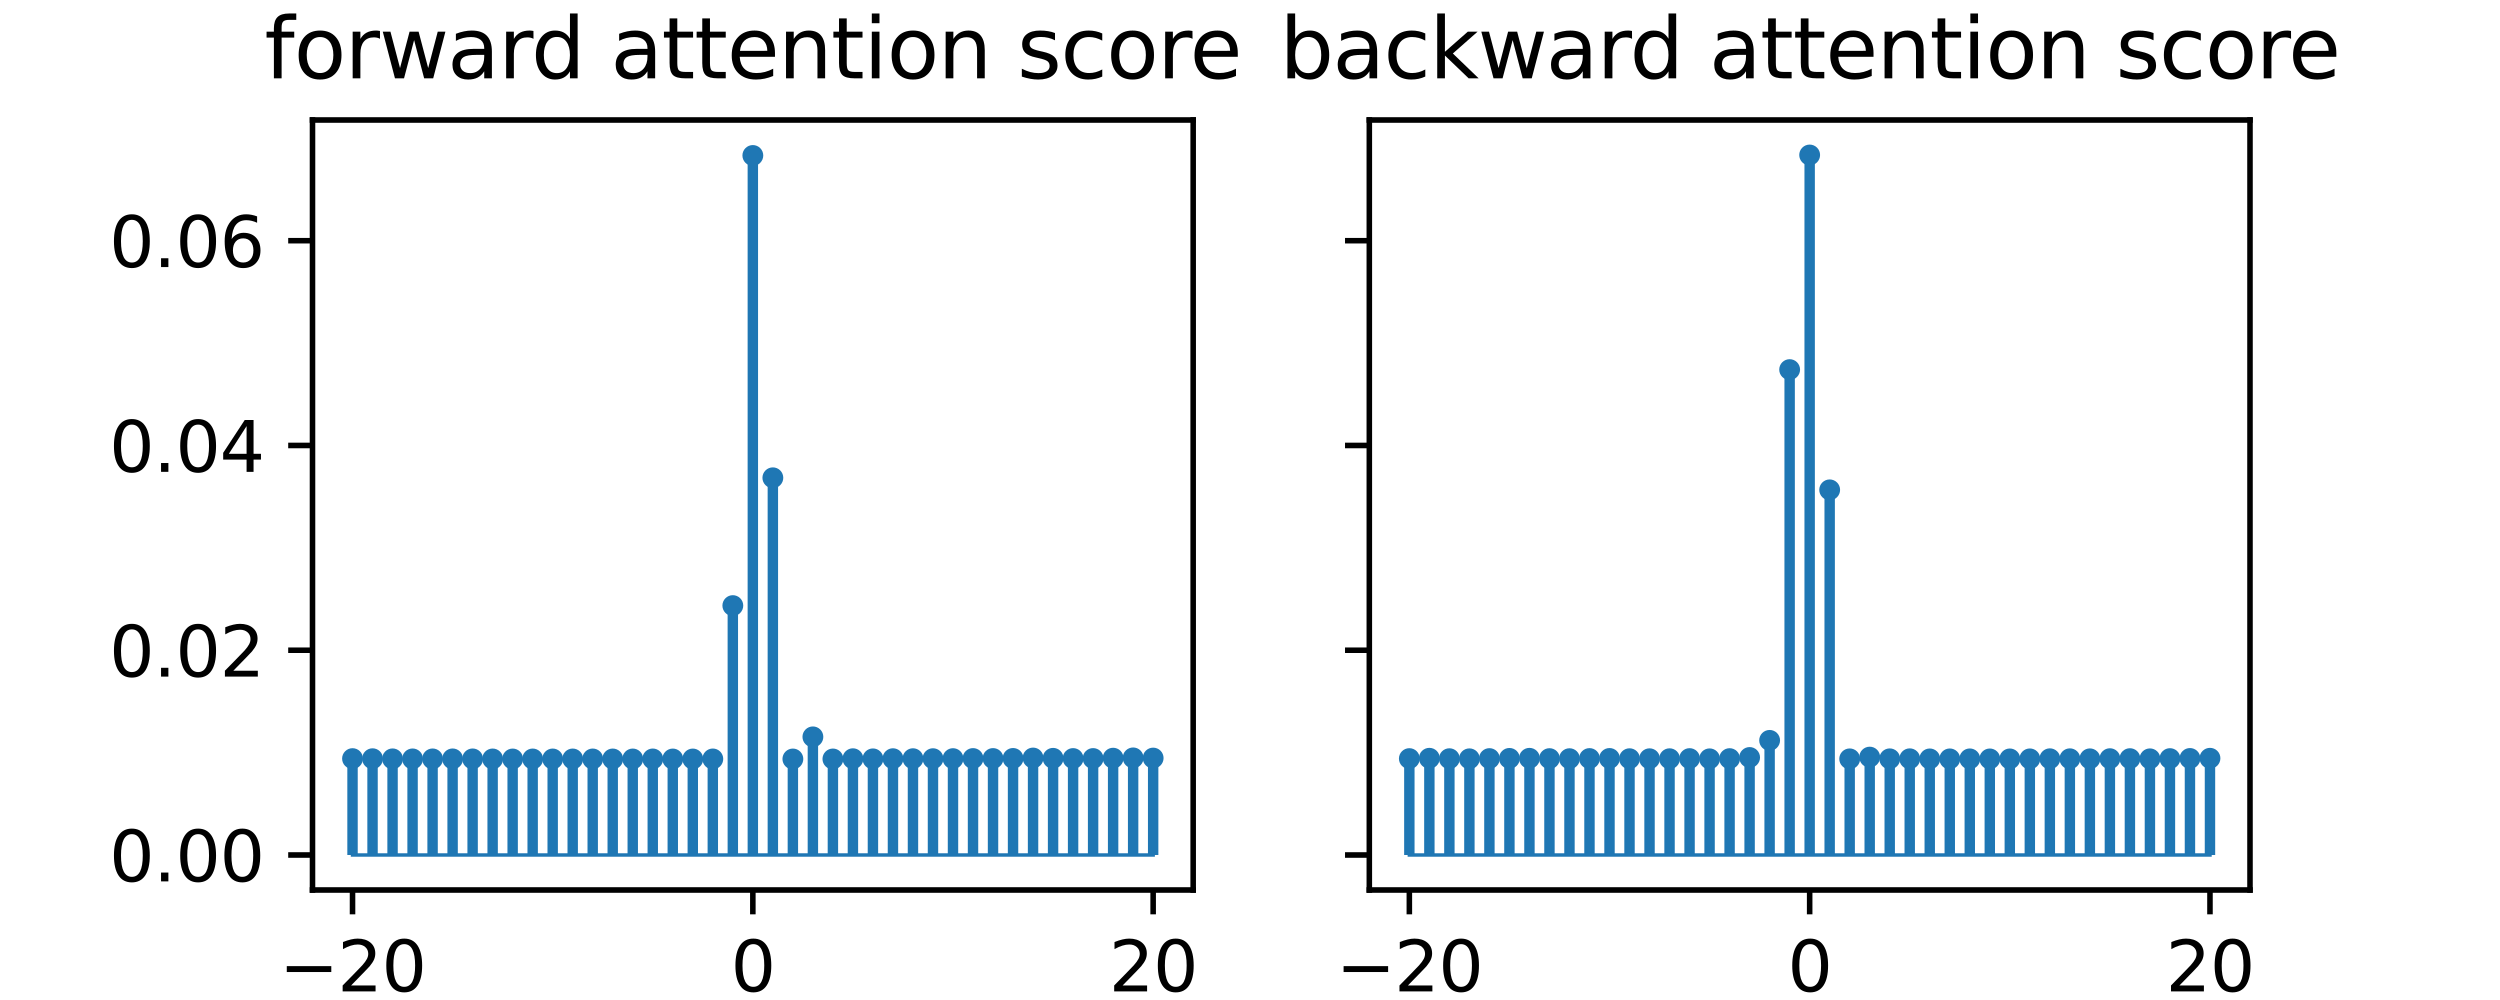 <?xml version="1.0" encoding="utf-8" standalone="no"?>
<!DOCTYPE svg PUBLIC "-//W3C//DTD SVG 1.1//EN"
  "http://www.w3.org/Graphics/SVG/1.1/DTD/svg11.dtd">
<svg xmlns:xlink="http://www.w3.org/1999/xlink" width="360pt" height="144pt" viewBox="0 0 360 144" xmlns="http://www.w3.org/2000/svg" version="1.1">
 <defs>
  <style type="text/css">*{stroke-linejoin: round; stroke-linecap: butt}</style>
 </defs>
 <g id="figure_1">
  <g id="patch_1">
   <path d="M 0 144 
L 360 144 
L 360 0 
L 0 0 
z
" style="fill: #ffffff"/>
  </g>
  <g id="axes_1">
   <g id="patch_2">
    <path d="M 45 128.16 
L 171.818 128.16 
L 171.818 17.28 
L 45 17.28 
z
" style="fill: #ffffff"/>
   </g>
   <g id="matplotlib.axis_1">
    <g id="xtick_1">
     <g id="line2d_1">
      <defs>
       <path id="m0d2bfc0d40" d="M 0 0 
L 0 3.5 
" style="stroke: #000000; stroke-width: 0.8"/>
      </defs>
      <g>
       <use xlink:href="#m0d2bfc0d40" x="50.764" y="128.16" style="stroke: #000000; stroke-width: 0.8"/>
      </g>
     </g>
     <g id="text_1">
      <!-- −20 -->
      <g transform="translate(40.212 142.758)scale(0.1 -0.1)">
       <defs>
        <path id="DejaVuSans-2212" d="M 678 2272 
L 4684 2272 
L 4684 1741 
L 678 1741 
L 678 2272 
z
" transform="scale(0.016)"/>
        <path id="DejaVuSans-32" d="M 1228 531 
L 3431 531 
L 3431 0 
L 469 0 
L 469 531 
Q 828 903 1448 1529 
Q 2069 2156 2228 2338 
Q 2531 2678 2651 2914 
Q 2772 3150 2772 3378 
Q 2772 3750 2511 3984 
Q 2250 4219 1831 4219 
Q 1534 4219 1204 4116 
Q 875 4013 500 3803 
L 500 4441 
Q 881 4594 1212 4672 
Q 1544 4750 1819 4750 
Q 2544 4750 2975 4387 
Q 3406 4025 3406 3419 
Q 3406 3131 3298 2873 
Q 3191 2616 2906 2266 
Q 2828 2175 2409 1742 
Q 1991 1309 1228 531 
z
" transform="scale(0.016)"/>
        <path id="DejaVuSans-30" d="M 2034 4250 
Q 1547 4250 1301 3770 
Q 1056 3291 1056 2328 
Q 1056 1369 1301 889 
Q 1547 409 2034 409 
Q 2525 409 2770 889 
Q 3016 1369 3016 2328 
Q 3016 3291 2770 3770 
Q 2525 4250 2034 4250 
z
M 2034 4750 
Q 2819 4750 3233 4129 
Q 3647 3509 3647 2328 
Q 3647 1150 3233 529 
Q 2819 -91 2034 -91 
Q 1250 -91 836 529 
Q 422 1150 422 2328 
Q 422 3509 836 4129 
Q 1250 4750 2034 4750 
z
" transform="scale(0.016)"/>
       </defs>
       <use xlink:href="#DejaVuSans-2212"/>
       <use xlink:href="#DejaVuSans-32" x="83.789"/>
       <use xlink:href="#DejaVuSans-30" x="147.412"/>
      </g>
     </g>
    </g>
    <g id="xtick_2">
     <g id="line2d_2">
      <g>
       <use xlink:href="#m0d2bfc0d40" x="108.409" y="128.16" style="stroke: #000000; stroke-width: 0.8"/>
      </g>
     </g>
     <g id="text_2">
      <!-- 0 -->
      <g transform="translate(105.228 142.758)scale(0.1 -0.1)">
       <use xlink:href="#DejaVuSans-30"/>
      </g>
     </g>
    </g>
    <g id="xtick_3">
     <g id="line2d_3">
      <g>
       <use xlink:href="#m0d2bfc0d40" x="166.054" y="128.16" style="stroke: #000000; stroke-width: 0.8"/>
      </g>
     </g>
     <g id="text_3">
      <!-- 20 -->
      <g transform="translate(159.691 142.758)scale(0.1 -0.1)">
       <use xlink:href="#DejaVuSans-32"/>
       <use xlink:href="#DejaVuSans-30" x="63.623"/>
      </g>
     </g>
    </g>
   </g>
   <g id="matplotlib.axis_2">
    <g id="ytick_1">
     <g id="line2d_4">
      <defs>
       <path id="m7765fc0a2f" d="M 0 0 
L -3.5 0 
" style="stroke: #000000; stroke-width: 0.8"/>
      </defs>
      <g>
       <use xlink:href="#m7765fc0a2f" x="45" y="123.12" style="stroke: #000000; stroke-width: 0.8"/>
      </g>
     </g>
     <g id="text_4">
      <!-- 0.00 -->
      <g transform="translate(15.734 126.919)scale(0.1 -0.1)">
       <defs>
        <path id="DejaVuSans-2e" d="M 684 794 
L 1344 794 
L 1344 0 
L 684 0 
L 684 794 
z
" transform="scale(0.016)"/>
       </defs>
       <use xlink:href="#DejaVuSans-30"/>
       <use xlink:href="#DejaVuSans-2e" x="63.623"/>
       <use xlink:href="#DejaVuSans-30" x="95.41"/>
       <use xlink:href="#DejaVuSans-30" x="159.033"/>
      </g>
     </g>
    </g>
    <g id="ytick_2">
     <g id="line2d_5">
      <g>
       <use xlink:href="#m7765fc0a2f" x="45" y="93.633" style="stroke: #000000; stroke-width: 0.8"/>
      </g>
     </g>
     <g id="text_5">
      <!-- 0.02 -->
      <g transform="translate(15.734 97.432)scale(0.1 -0.1)">
       <use xlink:href="#DejaVuSans-30"/>
       <use xlink:href="#DejaVuSans-2e" x="63.623"/>
       <use xlink:href="#DejaVuSans-30" x="95.41"/>
       <use xlink:href="#DejaVuSans-32" x="159.033"/>
      </g>
     </g>
    </g>
    <g id="ytick_3">
     <g id="line2d_6">
      <g>
       <use xlink:href="#m7765fc0a2f" x="45" y="64.146" style="stroke: #000000; stroke-width: 0.8"/>
      </g>
     </g>
     <g id="text_6">
      <!-- 0.04 -->
      <g transform="translate(15.734 67.945)scale(0.1 -0.1)">
       <defs>
        <path id="DejaVuSans-34" d="M 2419 4116 
L 825 1625 
L 2419 1625 
L 2419 4116 
z
M 2253 4666 
L 3047 4666 
L 3047 1625 
L 3713 1625 
L 3713 1100 
L 3047 1100 
L 3047 0 
L 2419 0 
L 2419 1100 
L 313 1100 
L 313 1709 
L 2253 4666 
z
" transform="scale(0.016)"/>
       </defs>
       <use xlink:href="#DejaVuSans-30"/>
       <use xlink:href="#DejaVuSans-2e" x="63.623"/>
       <use xlink:href="#DejaVuSans-30" x="95.41"/>
       <use xlink:href="#DejaVuSans-34" x="159.033"/>
      </g>
     </g>
    </g>
    <g id="ytick_4">
     <g id="line2d_7">
      <g>
       <use xlink:href="#m7765fc0a2f" x="45" y="34.659" style="stroke: #000000; stroke-width: 0.8"/>
      </g>
     </g>
     <g id="text_7">
      <!-- 0.06 -->
      <g transform="translate(15.734 38.458)scale(0.1 -0.1)">
       <defs>
        <path id="DejaVuSans-36" d="M 2113 2584 
Q 1688 2584 1439 2293 
Q 1191 2003 1191 1497 
Q 1191 994 1439 701 
Q 1688 409 2113 409 
Q 2538 409 2786 701 
Q 3034 994 3034 1497 
Q 3034 2003 2786 2293 
Q 2538 2584 2113 2584 
z
M 3366 4563 
L 3366 3988 
Q 3128 4100 2886 4159 
Q 2644 4219 2406 4219 
Q 1781 4219 1451 3797 
Q 1122 3375 1075 2522 
Q 1259 2794 1537 2939 
Q 1816 3084 2150 3084 
Q 2853 3084 3261 2657 
Q 3669 2231 3669 1497 
Q 3669 778 3244 343 
Q 2819 -91 2113 -91 
Q 1303 -91 875 529 
Q 447 1150 447 2328 
Q 447 3434 972 4092 
Q 1497 4750 2381 4750 
Q 2619 4750 2861 4703 
Q 3103 4656 3366 4563 
z
" transform="scale(0.016)"/>
       </defs>
       <use xlink:href="#DejaVuSans-30"/>
       <use xlink:href="#DejaVuSans-2e" x="63.623"/>
       <use xlink:href="#DejaVuSans-30" x="95.41"/>
       <use xlink:href="#DejaVuSans-36" x="159.033"/>
      </g>
     </g>
    </g>
   </g>
   <g id="LineCollection_1">
    <path d="M 50.764 123.12 
L 50.764 109.24 
" clip-path="url(#p4dbab30b72)" style="fill: none; stroke: #1f77b4; stroke-width: 1.5"/>
    <path d="M 53.647 123.12 
L 53.647 109.256 
" clip-path="url(#p4dbab30b72)" style="fill: none; stroke: #1f77b4; stroke-width: 1.5"/>
    <path d="M 56.529 123.12 
L 56.529 109.275 
" clip-path="url(#p4dbab30b72)" style="fill: none; stroke: #1f77b4; stroke-width: 1.5"/>
    <path d="M 59.411 123.12 
L 59.411 109.282 
" clip-path="url(#p4dbab30b72)" style="fill: none; stroke: #1f77b4; stroke-width: 1.5"/>
    <path d="M 62.293 123.12 
L 62.293 109.282 
" clip-path="url(#p4dbab30b72)" style="fill: none; stroke: #1f77b4; stroke-width: 1.5"/>
    <path d="M 65.176 123.12 
L 65.176 109.28 
" clip-path="url(#p4dbab30b72)" style="fill: none; stroke: #1f77b4; stroke-width: 1.5"/>
    <path d="M 68.058 123.12 
L 68.058 109.281 
" clip-path="url(#p4dbab30b72)" style="fill: none; stroke: #1f77b4; stroke-width: 1.5"/>
    <path d="M 70.94 123.12 
L 70.94 109.289 
" clip-path="url(#p4dbab30b72)" style="fill: none; stroke: #1f77b4; stroke-width: 1.5"/>
    <path d="M 73.822 123.12 
L 73.822 109.293 
" clip-path="url(#p4dbab30b72)" style="fill: none; stroke: #1f77b4; stroke-width: 1.5"/>
    <path d="M 76.705 123.12 
L 76.705 109.291 
" clip-path="url(#p4dbab30b72)" style="fill: none; stroke: #1f77b4; stroke-width: 1.5"/>
    <path d="M 79.587 123.12 
L 79.587 109.291 
" clip-path="url(#p4dbab30b72)" style="fill: none; stroke: #1f77b4; stroke-width: 1.5"/>
    <path d="M 82.469 123.12 
L 82.469 109.291 
" clip-path="url(#p4dbab30b72)" style="fill: none; stroke: #1f77b4; stroke-width: 1.5"/>
    <path d="M 85.351 123.12 
L 85.351 109.289 
" clip-path="url(#p4dbab30b72)" style="fill: none; stroke: #1f77b4; stroke-width: 1.5"/>
    <path d="M 88.233 123.12 
L 88.233 109.291 
" clip-path="url(#p4dbab30b72)" style="fill: none; stroke: #1f77b4; stroke-width: 1.5"/>
    <path d="M 91.116 123.12 
L 91.116 109.292 
" clip-path="url(#p4dbab30b72)" style="fill: none; stroke: #1f77b4; stroke-width: 1.5"/>
    <path d="M 93.998 123.12 
L 93.998 109.288 
" clip-path="url(#p4dbab30b72)" style="fill: none; stroke: #1f77b4; stroke-width: 1.5"/>
    <path d="M 96.88 123.12 
L 96.88 109.294 
" clip-path="url(#p4dbab30b72)" style="fill: none; stroke: #1f77b4; stroke-width: 1.5"/>
    <path d="M 99.762 123.12 
L 99.762 109.294 
" clip-path="url(#p4dbab30b72)" style="fill: none; stroke: #1f77b4; stroke-width: 1.5"/>
    <path d="M 102.645 123.12 
L 102.645 109.287 
" clip-path="url(#p4dbab30b72)" style="fill: none; stroke: #1f77b4; stroke-width: 1.5"/>
    <path d="M 105.527 123.12 
L 105.527 87.206 
" clip-path="url(#p4dbab30b72)" style="fill: none; stroke: #1f77b4; stroke-width: 1.5"/>
    <path d="M 108.409 123.12 
L 108.409 22.389 
" clip-path="url(#p4dbab30b72)" style="fill: none; stroke: #1f77b4; stroke-width: 1.5"/>
    <path d="M 111.291 123.12 
L 111.291 68.802 
" clip-path="url(#p4dbab30b72)" style="fill: none; stroke: #1f77b4; stroke-width: 1.5"/>
    <path d="M 114.174 123.12 
L 114.174 109.293 
" clip-path="url(#p4dbab30b72)" style="fill: none; stroke: #1f77b4; stroke-width: 1.5"/>
    <path d="M 117.056 123.12 
L 117.056 106.108 
" clip-path="url(#p4dbab30b72)" style="fill: none; stroke: #1f77b4; stroke-width: 1.5"/>
    <path d="M 119.938 123.12 
L 119.938 109.291 
" clip-path="url(#p4dbab30b72)" style="fill: none; stroke: #1f77b4; stroke-width: 1.5"/>
    <path d="M 122.82 123.12 
L 122.82 109.255 
" clip-path="url(#p4dbab30b72)" style="fill: none; stroke: #1f77b4; stroke-width: 1.5"/>
    <path d="M 125.702 123.12 
L 125.702 109.275 
" clip-path="url(#p4dbab30b72)" style="fill: none; stroke: #1f77b4; stroke-width: 1.5"/>
    <path d="M 128.585 123.12 
L 128.585 109.251 
" clip-path="url(#p4dbab30b72)" style="fill: none; stroke: #1f77b4; stroke-width: 1.5"/>
    <path d="M 131.467 123.12 
L 131.467 109.251 
" clip-path="url(#p4dbab30b72)" style="fill: none; stroke: #1f77b4; stroke-width: 1.5"/>
    <path d="M 134.349 123.12 
L 134.349 109.249 
" clip-path="url(#p4dbab30b72)" style="fill: none; stroke: #1f77b4; stroke-width: 1.5"/>
    <path d="M 137.231 123.12 
L 137.231 109.241 
" clip-path="url(#p4dbab30b72)" style="fill: none; stroke: #1f77b4; stroke-width: 1.5"/>
    <path d="M 140.114 123.12 
L 140.114 109.227 
" clip-path="url(#p4dbab30b72)" style="fill: none; stroke: #1f77b4; stroke-width: 1.5"/>
    <path d="M 142.996 123.12 
L 142.996 109.226 
" clip-path="url(#p4dbab30b72)" style="fill: none; stroke: #1f77b4; stroke-width: 1.5"/>
    <path d="M 145.878 123.12 
L 145.878 109.214 
" clip-path="url(#p4dbab30b72)" style="fill: none; stroke: #1f77b4; stroke-width: 1.5"/>
    <path d="M 148.76 123.12 
L 148.76 109.154 
" clip-path="url(#p4dbab30b72)" style="fill: none; stroke: #1f77b4; stroke-width: 1.5"/>
    <path d="M 151.643 123.12 
L 151.643 109.197 
" clip-path="url(#p4dbab30b72)" style="fill: none; stroke: #1f77b4; stroke-width: 1.5"/>
    <path d="M 154.525 123.12 
L 154.525 109.228 
" clip-path="url(#p4dbab30b72)" style="fill: none; stroke: #1f77b4; stroke-width: 1.5"/>
    <path d="M 157.407 123.12 
L 157.407 109.226 
" clip-path="url(#p4dbab30b72)" style="fill: none; stroke: #1f77b4; stroke-width: 1.5"/>
    <path d="M 160.289 123.12 
L 160.289 109.178 
" clip-path="url(#p4dbab30b72)" style="fill: none; stroke: #1f77b4; stroke-width: 1.5"/>
    <path d="M 163.171 123.12 
L 163.171 109.136 
" clip-path="url(#p4dbab30b72)" style="fill: none; stroke: #1f77b4; stroke-width: 1.5"/>
    <path d="M 166.054 123.12 
L 166.054 109.161 
" clip-path="url(#p4dbab30b72)" style="fill: none; stroke: #1f77b4; stroke-width: 1.5"/>
   </g>
   <g id="line2d_8">
    <defs>
     <path id="m1536953a2b" d="M 0 1 
C 0.265 1 0.52 0.895 0.707 0.707 
C 0.895 0.52 1 0.265 1 0 
C 1 -0.265 0.895 -0.52 0.707 -0.707 
C 0.52 -0.895 0.265 -1 0 -1 
C -0.265 -1 -0.52 -0.895 -0.707 -0.707 
C -0.895 -0.52 -1 -0.265 -1 0 
C -1 0.265 -0.895 0.52 -0.707 0.707 
C -0.52 0.895 -0.265 1 0 1 
z
" style="stroke: #1f77b4"/>
    </defs>
    <g clip-path="url(#p4dbab30b72)">
     <use xlink:href="#m1536953a2b" x="50.764" y="109.24" style="fill: #1f77b4; stroke: #1f77b4"/>
     <use xlink:href="#m1536953a2b" x="53.647" y="109.256" style="fill: #1f77b4; stroke: #1f77b4"/>
     <use xlink:href="#m1536953a2b" x="56.529" y="109.275" style="fill: #1f77b4; stroke: #1f77b4"/>
     <use xlink:href="#m1536953a2b" x="59.411" y="109.282" style="fill: #1f77b4; stroke: #1f77b4"/>
     <use xlink:href="#m1536953a2b" x="62.293" y="109.282" style="fill: #1f77b4; stroke: #1f77b4"/>
     <use xlink:href="#m1536953a2b" x="65.176" y="109.28" style="fill: #1f77b4; stroke: #1f77b4"/>
     <use xlink:href="#m1536953a2b" x="68.058" y="109.281" style="fill: #1f77b4; stroke: #1f77b4"/>
     <use xlink:href="#m1536953a2b" x="70.94" y="109.289" style="fill: #1f77b4; stroke: #1f77b4"/>
     <use xlink:href="#m1536953a2b" x="73.822" y="109.293" style="fill: #1f77b4; stroke: #1f77b4"/>
     <use xlink:href="#m1536953a2b" x="76.705" y="109.291" style="fill: #1f77b4; stroke: #1f77b4"/>
     <use xlink:href="#m1536953a2b" x="79.587" y="109.291" style="fill: #1f77b4; stroke: #1f77b4"/>
     <use xlink:href="#m1536953a2b" x="82.469" y="109.291" style="fill: #1f77b4; stroke: #1f77b4"/>
     <use xlink:href="#m1536953a2b" x="85.351" y="109.289" style="fill: #1f77b4; stroke: #1f77b4"/>
     <use xlink:href="#m1536953a2b" x="88.233" y="109.291" style="fill: #1f77b4; stroke: #1f77b4"/>
     <use xlink:href="#m1536953a2b" x="91.116" y="109.292" style="fill: #1f77b4; stroke: #1f77b4"/>
     <use xlink:href="#m1536953a2b" x="93.998" y="109.288" style="fill: #1f77b4; stroke: #1f77b4"/>
     <use xlink:href="#m1536953a2b" x="96.88" y="109.294" style="fill: #1f77b4; stroke: #1f77b4"/>
     <use xlink:href="#m1536953a2b" x="99.762" y="109.294" style="fill: #1f77b4; stroke: #1f77b4"/>
     <use xlink:href="#m1536953a2b" x="102.645" y="109.287" style="fill: #1f77b4; stroke: #1f77b4"/>
     <use xlink:href="#m1536953a2b" x="105.527" y="87.206" style="fill: #1f77b4; stroke: #1f77b4"/>
     <use xlink:href="#m1536953a2b" x="108.409" y="22.389" style="fill: #1f77b4; stroke: #1f77b4"/>
     <use xlink:href="#m1536953a2b" x="111.291" y="68.802" style="fill: #1f77b4; stroke: #1f77b4"/>
     <use xlink:href="#m1536953a2b" x="114.174" y="109.293" style="fill: #1f77b4; stroke: #1f77b4"/>
     <use xlink:href="#m1536953a2b" x="117.056" y="106.108" style="fill: #1f77b4; stroke: #1f77b4"/>
     <use xlink:href="#m1536953a2b" x="119.938" y="109.291" style="fill: #1f77b4; stroke: #1f77b4"/>
     <use xlink:href="#m1536953a2b" x="122.82" y="109.255" style="fill: #1f77b4; stroke: #1f77b4"/>
     <use xlink:href="#m1536953a2b" x="125.702" y="109.275" style="fill: #1f77b4; stroke: #1f77b4"/>
     <use xlink:href="#m1536953a2b" x="128.585" y="109.251" style="fill: #1f77b4; stroke: #1f77b4"/>
     <use xlink:href="#m1536953a2b" x="131.467" y="109.251" style="fill: #1f77b4; stroke: #1f77b4"/>
     <use xlink:href="#m1536953a2b" x="134.349" y="109.249" style="fill: #1f77b4; stroke: #1f77b4"/>
     <use xlink:href="#m1536953a2b" x="137.231" y="109.241" style="fill: #1f77b4; stroke: #1f77b4"/>
     <use xlink:href="#m1536953a2b" x="140.114" y="109.227" style="fill: #1f77b4; stroke: #1f77b4"/>
     <use xlink:href="#m1536953a2b" x="142.996" y="109.226" style="fill: #1f77b4; stroke: #1f77b4"/>
     <use xlink:href="#m1536953a2b" x="145.878" y="109.214" style="fill: #1f77b4; stroke: #1f77b4"/>
     <use xlink:href="#m1536953a2b" x="148.76" y="109.154" style="fill: #1f77b4; stroke: #1f77b4"/>
     <use xlink:href="#m1536953a2b" x="151.643" y="109.197" style="fill: #1f77b4; stroke: #1f77b4"/>
     <use xlink:href="#m1536953a2b" x="154.525" y="109.228" style="fill: #1f77b4; stroke: #1f77b4"/>
     <use xlink:href="#m1536953a2b" x="157.407" y="109.226" style="fill: #1f77b4; stroke: #1f77b4"/>
     <use xlink:href="#m1536953a2b" x="160.289" y="109.178" style="fill: #1f77b4; stroke: #1f77b4"/>
     <use xlink:href="#m1536953a2b" x="163.171" y="109.136" style="fill: #1f77b4; stroke: #1f77b4"/>
     <use xlink:href="#m1536953a2b" x="166.054" y="109.161" style="fill: #1f77b4; stroke: #1f77b4"/>
    </g>
   </g>
   <g id="line2d_9">
    <path d="M 50.764 123.12 
L 166.054 123.12 
" clip-path="url(#p4dbab30b72)" style="fill: none; stroke: #1f77b4; stroke-width: 0.5; stroke-linecap: square"/>
   </g>
   <g id="patch_3">
    <path d="M 45 128.16 
L 45 17.28 
" style="fill: none; stroke: #000000; stroke-width: 0.8; stroke-linejoin: miter; stroke-linecap: square"/>
   </g>
   <g id="patch_4">
    <path d="M 171.818 128.16 
L 171.818 17.28 
" style="fill: none; stroke: #000000; stroke-width: 0.8; stroke-linejoin: miter; stroke-linecap: square"/>
   </g>
   <g id="patch_5">
    <path d="M 45 128.16 
L 171.818 128.16 
" style="fill: none; stroke: #000000; stroke-width: 0.8; stroke-linejoin: miter; stroke-linecap: square"/>
   </g>
   <g id="patch_6">
    <path d="M 45 17.28 
L 171.818 17.28 
" style="fill: none; stroke: #000000; stroke-width: 0.8; stroke-linejoin: miter; stroke-linecap: square"/>
   </g>
   <g id="text_8">
    <!-- forward attention score -->
    <g transform="translate(38.103 11.28)scale(0.12 -0.12)">
     <defs>
      <path id="DejaVuSans-66" d="M 2375 4863 
L 2375 4384 
L 1825 4384 
Q 1516 4384 1395 4259 
Q 1275 4134 1275 3809 
L 1275 3500 
L 2222 3500 
L 2222 3053 
L 1275 3053 
L 1275 0 
L 697 0 
L 697 3053 
L 147 3053 
L 147 3500 
L 697 3500 
L 697 3744 
Q 697 4328 969 4595 
Q 1241 4863 1831 4863 
L 2375 4863 
z
" transform="scale(0.016)"/>
      <path id="DejaVuSans-6f" d="M 1959 3097 
Q 1497 3097 1228 2736 
Q 959 2375 959 1747 
Q 959 1119 1226 758 
Q 1494 397 1959 397 
Q 2419 397 2687 759 
Q 2956 1122 2956 1747 
Q 2956 2369 2687 2733 
Q 2419 3097 1959 3097 
z
M 1959 3584 
Q 2709 3584 3137 3096 
Q 3566 2609 3566 1747 
Q 3566 888 3137 398 
Q 2709 -91 1959 -91 
Q 1206 -91 779 398 
Q 353 888 353 1747 
Q 353 2609 779 3096 
Q 1206 3584 1959 3584 
z
" transform="scale(0.016)"/>
      <path id="DejaVuSans-72" d="M 2631 2963 
Q 2534 3019 2420 3045 
Q 2306 3072 2169 3072 
Q 1681 3072 1420 2755 
Q 1159 2438 1159 1844 
L 1159 0 
L 581 0 
L 581 3500 
L 1159 3500 
L 1159 2956 
Q 1341 3275 1631 3429 
Q 1922 3584 2338 3584 
Q 2397 3584 2469 3576 
Q 2541 3569 2628 3553 
L 2631 2963 
z
" transform="scale(0.016)"/>
      <path id="DejaVuSans-77" d="M 269 3500 
L 844 3500 
L 1563 769 
L 2278 3500 
L 2956 3500 
L 3675 769 
L 4391 3500 
L 4966 3500 
L 4050 0 
L 3372 0 
L 2619 2869 
L 1863 0 
L 1184 0 
L 269 3500 
z
" transform="scale(0.016)"/>
      <path id="DejaVuSans-61" d="M 2194 1759 
Q 1497 1759 1228 1600 
Q 959 1441 959 1056 
Q 959 750 1161 570 
Q 1363 391 1709 391 
Q 2188 391 2477 730 
Q 2766 1069 2766 1631 
L 2766 1759 
L 2194 1759 
z
M 3341 1997 
L 3341 0 
L 2766 0 
L 2766 531 
Q 2569 213 2275 61 
Q 1981 -91 1556 -91 
Q 1019 -91 701 211 
Q 384 513 384 1019 
Q 384 1609 779 1909 
Q 1175 2209 1959 2209 
L 2766 2209 
L 2766 2266 
Q 2766 2663 2505 2880 
Q 2244 3097 1772 3097 
Q 1472 3097 1187 3025 
Q 903 2953 641 2809 
L 641 3341 
Q 956 3463 1253 3523 
Q 1550 3584 1831 3584 
Q 2591 3584 2966 3190 
Q 3341 2797 3341 1997 
z
" transform="scale(0.016)"/>
      <path id="DejaVuSans-64" d="M 2906 2969 
L 2906 4863 
L 3481 4863 
L 3481 0 
L 2906 0 
L 2906 525 
Q 2725 213 2448 61 
Q 2172 -91 1784 -91 
Q 1150 -91 751 415 
Q 353 922 353 1747 
Q 353 2572 751 3078 
Q 1150 3584 1784 3584 
Q 2172 3584 2448 3432 
Q 2725 3281 2906 2969 
z
M 947 1747 
Q 947 1113 1208 752 
Q 1469 391 1925 391 
Q 2381 391 2643 752 
Q 2906 1113 2906 1747 
Q 2906 2381 2643 2742 
Q 2381 3103 1925 3103 
Q 1469 3103 1208 2742 
Q 947 2381 947 1747 
z
" transform="scale(0.016)"/>
      <path id="DejaVuSans-20" transform="scale(0.016)"/>
      <path id="DejaVuSans-74" d="M 1172 4494 
L 1172 3500 
L 2356 3500 
L 2356 3053 
L 1172 3053 
L 1172 1153 
Q 1172 725 1289 603 
Q 1406 481 1766 481 
L 2356 481 
L 2356 0 
L 1766 0 
Q 1100 0 847 248 
Q 594 497 594 1153 
L 594 3053 
L 172 3053 
L 172 3500 
L 594 3500 
L 594 4494 
L 1172 4494 
z
" transform="scale(0.016)"/>
      <path id="DejaVuSans-65" d="M 3597 1894 
L 3597 1613 
L 953 1613 
Q 991 1019 1311 708 
Q 1631 397 2203 397 
Q 2534 397 2845 478 
Q 3156 559 3463 722 
L 3463 178 
Q 3153 47 2828 -22 
Q 2503 -91 2169 -91 
Q 1331 -91 842 396 
Q 353 884 353 1716 
Q 353 2575 817 3079 
Q 1281 3584 2069 3584 
Q 2775 3584 3186 3129 
Q 3597 2675 3597 1894 
z
M 3022 2063 
Q 3016 2534 2758 2815 
Q 2500 3097 2075 3097 
Q 1594 3097 1305 2825 
Q 1016 2553 972 2059 
L 3022 2063 
z
" transform="scale(0.016)"/>
      <path id="DejaVuSans-6e" d="M 3513 2113 
L 3513 0 
L 2938 0 
L 2938 2094 
Q 2938 2591 2744 2837 
Q 2550 3084 2163 3084 
Q 1697 3084 1428 2787 
Q 1159 2491 1159 1978 
L 1159 0 
L 581 0 
L 581 3500 
L 1159 3500 
L 1159 2956 
Q 1366 3272 1645 3428 
Q 1925 3584 2291 3584 
Q 2894 3584 3203 3211 
Q 3513 2838 3513 2113 
z
" transform="scale(0.016)"/>
      <path id="DejaVuSans-69" d="M 603 3500 
L 1178 3500 
L 1178 0 
L 603 0 
L 603 3500 
z
M 603 4863 
L 1178 4863 
L 1178 4134 
L 603 4134 
L 603 4863 
z
" transform="scale(0.016)"/>
      <path id="DejaVuSans-73" d="M 2834 3397 
L 2834 2853 
Q 2591 2978 2328 3040 
Q 2066 3103 1784 3103 
Q 1356 3103 1142 2972 
Q 928 2841 928 2578 
Q 928 2378 1081 2264 
Q 1234 2150 1697 2047 
L 1894 2003 
Q 2506 1872 2764 1633 
Q 3022 1394 3022 966 
Q 3022 478 2636 193 
Q 2250 -91 1575 -91 
Q 1294 -91 989 -36 
Q 684 19 347 128 
L 347 722 
Q 666 556 975 473 
Q 1284 391 1588 391 
Q 1994 391 2212 530 
Q 2431 669 2431 922 
Q 2431 1156 2273 1281 
Q 2116 1406 1581 1522 
L 1381 1569 
Q 847 1681 609 1914 
Q 372 2147 372 2553 
Q 372 3047 722 3315 
Q 1072 3584 1716 3584 
Q 2034 3584 2315 3537 
Q 2597 3491 2834 3397 
z
" transform="scale(0.016)"/>
      <path id="DejaVuSans-63" d="M 3122 3366 
L 3122 2828 
Q 2878 2963 2633 3030 
Q 2388 3097 2138 3097 
Q 1578 3097 1268 2742 
Q 959 2388 959 1747 
Q 959 1106 1268 751 
Q 1578 397 2138 397 
Q 2388 397 2633 464 
Q 2878 531 3122 666 
L 3122 134 
Q 2881 22 2623 -34 
Q 2366 -91 2075 -91 
Q 1284 -91 818 406 
Q 353 903 353 1747 
Q 353 2603 823 3093 
Q 1294 3584 2113 3584 
Q 2378 3584 2631 3529 
Q 2884 3475 3122 3366 
z
" transform="scale(0.016)"/>
     </defs>
     <use xlink:href="#DejaVuSans-66"/>
     <use xlink:href="#DejaVuSans-6f" x="35.205"/>
     <use xlink:href="#DejaVuSans-72" x="96.387"/>
     <use xlink:href="#DejaVuSans-77" x="137.5"/>
     <use xlink:href="#DejaVuSans-61" x="219.287"/>
     <use xlink:href="#DejaVuSans-72" x="280.566"/>
     <use xlink:href="#DejaVuSans-64" x="319.93"/>
     <use xlink:href="#DejaVuSans-20" x="383.406"/>
     <use xlink:href="#DejaVuSans-61" x="415.193"/>
     <use xlink:href="#DejaVuSans-74" x="476.473"/>
     <use xlink:href="#DejaVuSans-74" x="515.682"/>
     <use xlink:href="#DejaVuSans-65" x="554.891"/>
     <use xlink:href="#DejaVuSans-6e" x="616.414"/>
     <use xlink:href="#DejaVuSans-74" x="679.793"/>
     <use xlink:href="#DejaVuSans-69" x="719.002"/>
     <use xlink:href="#DejaVuSans-6f" x="746.785"/>
     <use xlink:href="#DejaVuSans-6e" x="807.967"/>
     <use xlink:href="#DejaVuSans-20" x="871.346"/>
     <use xlink:href="#DejaVuSans-73" x="903.133"/>
     <use xlink:href="#DejaVuSans-63" x="955.232"/>
     <use xlink:href="#DejaVuSans-6f" x="1010.213"/>
     <use xlink:href="#DejaVuSans-72" x="1071.395"/>
     <use xlink:href="#DejaVuSans-65" x="1110.258"/>
    </g>
   </g>
  </g>
  <g id="axes_2">
   <g id="patch_7">
    <path d="M 197.182 128.16 
L 324 128.16 
L 324 17.28 
L 197.182 17.28 
z
" style="fill: #ffffff"/>
   </g>
   <g id="matplotlib.axis_3">
    <g id="xtick_4">
     <g id="line2d_10">
      <g>
       <use xlink:href="#m0d2bfc0d40" x="202.946" y="128.16" style="stroke: #000000; stroke-width: 0.8"/>
      </g>
     </g>
     <g id="text_9">
      <!-- −20 -->
      <g transform="translate(192.394 142.758)scale(0.1 -0.1)">
       <use xlink:href="#DejaVuSans-2212"/>
       <use xlink:href="#DejaVuSans-32" x="83.789"/>
       <use xlink:href="#DejaVuSans-30" x="147.412"/>
      </g>
     </g>
    </g>
    <g id="xtick_5">
     <g id="line2d_11">
      <g>
       <use xlink:href="#m0d2bfc0d40" x="260.591" y="128.16" style="stroke: #000000; stroke-width: 0.8"/>
      </g>
     </g>
     <g id="text_10">
      <!-- 0 -->
      <g transform="translate(257.41 142.758)scale(0.1 -0.1)">
       <use xlink:href="#DejaVuSans-30"/>
      </g>
     </g>
    </g>
    <g id="xtick_6">
     <g id="line2d_12">
      <g>
       <use xlink:href="#m0d2bfc0d40" x="318.236" y="128.16" style="stroke: #000000; stroke-width: 0.8"/>
      </g>
     </g>
     <g id="text_11">
      <!-- 20 -->
      <g transform="translate(311.873 142.758)scale(0.1 -0.1)">
       <use xlink:href="#DejaVuSans-32"/>
       <use xlink:href="#DejaVuSans-30" x="63.623"/>
      </g>
     </g>
    </g>
   </g>
   <g id="matplotlib.axis_4">
    <g id="ytick_5">
     <g id="line2d_13">
      <g>
       <use xlink:href="#m7765fc0a2f" x="197.182" y="123.12" style="stroke: #000000; stroke-width: 0.8"/>
      </g>
     </g>
    </g>
    <g id="ytick_6">
     <g id="line2d_14">
      <g>
       <use xlink:href="#m7765fc0a2f" x="197.182" y="93.633" style="stroke: #000000; stroke-width: 0.8"/>
      </g>
     </g>
    </g>
    <g id="ytick_7">
     <g id="line2d_15">
      <g>
       <use xlink:href="#m7765fc0a2f" x="197.182" y="64.146" style="stroke: #000000; stroke-width: 0.8"/>
      </g>
     </g>
    </g>
    <g id="ytick_8">
     <g id="line2d_16">
      <g>
       <use xlink:href="#m7765fc0a2f" x="197.182" y="34.659" style="stroke: #000000; stroke-width: 0.8"/>
      </g>
     </g>
    </g>
   </g>
   <g id="LineCollection_2">
    <path d="M 202.946 123.12 
L 202.946 109.238 
" clip-path="url(#p574135d9ac)" style="fill: none; stroke: #1f77b4; stroke-width: 1.5"/>
    <path d="M 205.829 123.12 
L 205.829 109.19 
" clip-path="url(#p574135d9ac)" style="fill: none; stroke: #1f77b4; stroke-width: 1.5"/>
    <path d="M 208.711 123.12 
L 208.711 109.252 
" clip-path="url(#p574135d9ac)" style="fill: none; stroke: #1f77b4; stroke-width: 1.5"/>
    <path d="M 211.593 123.12 
L 211.593 109.268 
" clip-path="url(#p574135d9ac)" style="fill: none; stroke: #1f77b4; stroke-width: 1.5"/>
    <path d="M 214.475 123.12 
L 214.475 109.235 
" clip-path="url(#p574135d9ac)" style="fill: none; stroke: #1f77b4; stroke-width: 1.5"/>
    <path d="M 217.357 123.12 
L 217.357 109.208 
" clip-path="url(#p574135d9ac)" style="fill: none; stroke: #1f77b4; stroke-width: 1.5"/>
    <path d="M 220.24 123.12 
L 220.24 109.194 
" clip-path="url(#p574135d9ac)" style="fill: none; stroke: #1f77b4; stroke-width: 1.5"/>
    <path d="M 223.122 123.12 
L 223.122 109.24 
" clip-path="url(#p574135d9ac)" style="fill: none; stroke: #1f77b4; stroke-width: 1.5"/>
    <path d="M 226.004 123.12 
L 226.004 109.249 
" clip-path="url(#p574135d9ac)" style="fill: none; stroke: #1f77b4; stroke-width: 1.5"/>
    <path d="M 228.886 123.12 
L 228.886 109.229 
" clip-path="url(#p574135d9ac)" style="fill: none; stroke: #1f77b4; stroke-width: 1.5"/>
    <path d="M 231.769 123.12 
L 231.769 109.218 
" clip-path="url(#p574135d9ac)" style="fill: none; stroke: #1f77b4; stroke-width: 1.5"/>
    <path d="M 234.651 123.12 
L 234.651 109.254 
" clip-path="url(#p574135d9ac)" style="fill: none; stroke: #1f77b4; stroke-width: 1.5"/>
    <path d="M 237.533 123.12 
L 237.533 109.26 
" clip-path="url(#p574135d9ac)" style="fill: none; stroke: #1f77b4; stroke-width: 1.5"/>
    <path d="M 240.415 123.12 
L 240.415 109.257 
" clip-path="url(#p574135d9ac)" style="fill: none; stroke: #1f77b4; stroke-width: 1.5"/>
    <path d="M 243.298 123.12 
L 243.298 109.237 
" clip-path="url(#p574135d9ac)" style="fill: none; stroke: #1f77b4; stroke-width: 1.5"/>
    <path d="M 246.18 123.12 
L 246.18 109.271 
" clip-path="url(#p574135d9ac)" style="fill: none; stroke: #1f77b4; stroke-width: 1.5"/>
    <path d="M 249.062 123.12 
L 249.062 109.241 
" clip-path="url(#p574135d9ac)" style="fill: none; stroke: #1f77b4; stroke-width: 1.5"/>
    <path d="M 251.944 123.12 
L 251.944 109.078 
" clip-path="url(#p574135d9ac)" style="fill: none; stroke: #1f77b4; stroke-width: 1.5"/>
    <path d="M 254.826 123.12 
L 254.826 106.614 
" clip-path="url(#p574135d9ac)" style="fill: none; stroke: #1f77b4; stroke-width: 1.5"/>
    <path d="M 257.709 123.12 
L 257.709 53.223 
" clip-path="url(#p574135d9ac)" style="fill: none; stroke: #1f77b4; stroke-width: 1.5"/>
    <path d="M 260.591 123.12 
L 260.591 22.32 
" clip-path="url(#p574135d9ac)" style="fill: none; stroke: #1f77b4; stroke-width: 1.5"/>
    <path d="M 263.473 123.12 
L 263.473 70.539 
" clip-path="url(#p574135d9ac)" style="fill: none; stroke: #1f77b4; stroke-width: 1.5"/>
    <path d="M 266.355 123.12 
L 266.355 109.276 
" clip-path="url(#p574135d9ac)" style="fill: none; stroke: #1f77b4; stroke-width: 1.5"/>
    <path d="M 269.238 123.12 
L 269.238 109.023 
" clip-path="url(#p574135d9ac)" style="fill: none; stroke: #1f77b4; stroke-width: 1.5"/>
    <path d="M 272.12 123.12 
L 272.12 109.271 
" clip-path="url(#p574135d9ac)" style="fill: none; stroke: #1f77b4; stroke-width: 1.5"/>
    <path d="M 275.002 123.12 
L 275.002 109.265 
" clip-path="url(#p574135d9ac)" style="fill: none; stroke: #1f77b4; stroke-width: 1.5"/>
    <path d="M 277.884 123.12 
L 277.884 109.283 
" clip-path="url(#p574135d9ac)" style="fill: none; stroke: #1f77b4; stroke-width: 1.5"/>
    <path d="M 280.767 123.12 
L 280.767 109.28 
" clip-path="url(#p574135d9ac)" style="fill: none; stroke: #1f77b4; stroke-width: 1.5"/>
    <path d="M 283.649 123.12 
L 283.649 109.278 
" clip-path="url(#p574135d9ac)" style="fill: none; stroke: #1f77b4; stroke-width: 1.5"/>
    <path d="M 286.531 123.12 
L 286.531 109.285 
" clip-path="url(#p574135d9ac)" style="fill: none; stroke: #1f77b4; stroke-width: 1.5"/>
    <path d="M 289.413 123.12 
L 289.413 109.283 
" clip-path="url(#p574135d9ac)" style="fill: none; stroke: #1f77b4; stroke-width: 1.5"/>
    <path d="M 292.295 123.12 
L 292.295 109.278 
" clip-path="url(#p574135d9ac)" style="fill: none; stroke: #1f77b4; stroke-width: 1.5"/>
    <path d="M 295.178 123.12 
L 295.178 109.262 
" clip-path="url(#p574135d9ac)" style="fill: none; stroke: #1f77b4; stroke-width: 1.5"/>
    <path d="M 298.06 123.12 
L 298.06 109.263 
" clip-path="url(#p574135d9ac)" style="fill: none; stroke: #1f77b4; stroke-width: 1.5"/>
    <path d="M 300.942 123.12 
L 300.942 109.271 
" clip-path="url(#p574135d9ac)" style="fill: none; stroke: #1f77b4; stroke-width: 1.5"/>
    <path d="M 303.824 123.12 
L 303.824 109.25 
" clip-path="url(#p574135d9ac)" style="fill: none; stroke: #1f77b4; stroke-width: 1.5"/>
    <path d="M 306.707 123.12 
L 306.707 109.245 
" clip-path="url(#p574135d9ac)" style="fill: none; stroke: #1f77b4; stroke-width: 1.5"/>
    <path d="M 309.589 123.12 
L 309.589 109.271 
" clip-path="url(#p574135d9ac)" style="fill: none; stroke: #1f77b4; stroke-width: 1.5"/>
    <path d="M 312.471 123.12 
L 312.471 109.239 
" clip-path="url(#p574135d9ac)" style="fill: none; stroke: #1f77b4; stroke-width: 1.5"/>
    <path d="M 315.353 123.12 
L 315.353 109.219 
" clip-path="url(#p574135d9ac)" style="fill: none; stroke: #1f77b4; stroke-width: 1.5"/>
    <path d="M 318.236 123.12 
L 318.236 109.19 
" clip-path="url(#p574135d9ac)" style="fill: none; stroke: #1f77b4; stroke-width: 1.5"/>
   </g>
   <g id="line2d_17">
    <g clip-path="url(#p574135d9ac)">
     <use xlink:href="#m1536953a2b" x="202.946" y="109.238" style="fill: #1f77b4; stroke: #1f77b4"/>
     <use xlink:href="#m1536953a2b" x="205.829" y="109.19" style="fill: #1f77b4; stroke: #1f77b4"/>
     <use xlink:href="#m1536953a2b" x="208.711" y="109.252" style="fill: #1f77b4; stroke: #1f77b4"/>
     <use xlink:href="#m1536953a2b" x="211.593" y="109.268" style="fill: #1f77b4; stroke: #1f77b4"/>
     <use xlink:href="#m1536953a2b" x="214.475" y="109.235" style="fill: #1f77b4; stroke: #1f77b4"/>
     <use xlink:href="#m1536953a2b" x="217.357" y="109.208" style="fill: #1f77b4; stroke: #1f77b4"/>
     <use xlink:href="#m1536953a2b" x="220.24" y="109.194" style="fill: #1f77b4; stroke: #1f77b4"/>
     <use xlink:href="#m1536953a2b" x="223.122" y="109.24" style="fill: #1f77b4; stroke: #1f77b4"/>
     <use xlink:href="#m1536953a2b" x="226.004" y="109.249" style="fill: #1f77b4; stroke: #1f77b4"/>
     <use xlink:href="#m1536953a2b" x="228.886" y="109.229" style="fill: #1f77b4; stroke: #1f77b4"/>
     <use xlink:href="#m1536953a2b" x="231.769" y="109.218" style="fill: #1f77b4; stroke: #1f77b4"/>
     <use xlink:href="#m1536953a2b" x="234.651" y="109.254" style="fill: #1f77b4; stroke: #1f77b4"/>
     <use xlink:href="#m1536953a2b" x="237.533" y="109.26" style="fill: #1f77b4; stroke: #1f77b4"/>
     <use xlink:href="#m1536953a2b" x="240.415" y="109.257" style="fill: #1f77b4; stroke: #1f77b4"/>
     <use xlink:href="#m1536953a2b" x="243.298" y="109.237" style="fill: #1f77b4; stroke: #1f77b4"/>
     <use xlink:href="#m1536953a2b" x="246.18" y="109.271" style="fill: #1f77b4; stroke: #1f77b4"/>
     <use xlink:href="#m1536953a2b" x="249.062" y="109.241" style="fill: #1f77b4; stroke: #1f77b4"/>
     <use xlink:href="#m1536953a2b" x="251.944" y="109.078" style="fill: #1f77b4; stroke: #1f77b4"/>
     <use xlink:href="#m1536953a2b" x="254.826" y="106.614" style="fill: #1f77b4; stroke: #1f77b4"/>
     <use xlink:href="#m1536953a2b" x="257.709" y="53.223" style="fill: #1f77b4; stroke: #1f77b4"/>
     <use xlink:href="#m1536953a2b" x="260.591" y="22.32" style="fill: #1f77b4; stroke: #1f77b4"/>
     <use xlink:href="#m1536953a2b" x="263.473" y="70.539" style="fill: #1f77b4; stroke: #1f77b4"/>
     <use xlink:href="#m1536953a2b" x="266.355" y="109.276" style="fill: #1f77b4; stroke: #1f77b4"/>
     <use xlink:href="#m1536953a2b" x="269.238" y="109.023" style="fill: #1f77b4; stroke: #1f77b4"/>
     <use xlink:href="#m1536953a2b" x="272.12" y="109.271" style="fill: #1f77b4; stroke: #1f77b4"/>
     <use xlink:href="#m1536953a2b" x="275.002" y="109.265" style="fill: #1f77b4; stroke: #1f77b4"/>
     <use xlink:href="#m1536953a2b" x="277.884" y="109.283" style="fill: #1f77b4; stroke: #1f77b4"/>
     <use xlink:href="#m1536953a2b" x="280.767" y="109.28" style="fill: #1f77b4; stroke: #1f77b4"/>
     <use xlink:href="#m1536953a2b" x="283.649" y="109.278" style="fill: #1f77b4; stroke: #1f77b4"/>
     <use xlink:href="#m1536953a2b" x="286.531" y="109.285" style="fill: #1f77b4; stroke: #1f77b4"/>
     <use xlink:href="#m1536953a2b" x="289.413" y="109.283" style="fill: #1f77b4; stroke: #1f77b4"/>
     <use xlink:href="#m1536953a2b" x="292.295" y="109.278" style="fill: #1f77b4; stroke: #1f77b4"/>
     <use xlink:href="#m1536953a2b" x="295.178" y="109.262" style="fill: #1f77b4; stroke: #1f77b4"/>
     <use xlink:href="#m1536953a2b" x="298.06" y="109.263" style="fill: #1f77b4; stroke: #1f77b4"/>
     <use xlink:href="#m1536953a2b" x="300.942" y="109.271" style="fill: #1f77b4; stroke: #1f77b4"/>
     <use xlink:href="#m1536953a2b" x="303.824" y="109.25" style="fill: #1f77b4; stroke: #1f77b4"/>
     <use xlink:href="#m1536953a2b" x="306.707" y="109.245" style="fill: #1f77b4; stroke: #1f77b4"/>
     <use xlink:href="#m1536953a2b" x="309.589" y="109.271" style="fill: #1f77b4; stroke: #1f77b4"/>
     <use xlink:href="#m1536953a2b" x="312.471" y="109.239" style="fill: #1f77b4; stroke: #1f77b4"/>
     <use xlink:href="#m1536953a2b" x="315.353" y="109.219" style="fill: #1f77b4; stroke: #1f77b4"/>
     <use xlink:href="#m1536953a2b" x="318.236" y="109.19" style="fill: #1f77b4; stroke: #1f77b4"/>
    </g>
   </g>
   <g id="line2d_18">
    <path d="M 202.946 123.12 
L 318.236 123.12 
" clip-path="url(#p574135d9ac)" style="fill: none; stroke: #1f77b4; stroke-width: 0.5; stroke-linecap: square"/>
   </g>
   <g id="patch_8">
    <path d="M 197.182 128.16 
L 197.182 17.28 
" style="fill: none; stroke: #000000; stroke-width: 0.8; stroke-linejoin: miter; stroke-linecap: square"/>
   </g>
   <g id="patch_9">
    <path d="M 324 128.16 
L 324 17.28 
" style="fill: none; stroke: #000000; stroke-width: 0.8; stroke-linejoin: miter; stroke-linecap: square"/>
   </g>
   <g id="patch_10">
    <path d="M 197.182 128.16 
L 324 128.16 
" style="fill: none; stroke: #000000; stroke-width: 0.8; stroke-linejoin: miter; stroke-linecap: square"/>
   </g>
   <g id="patch_11">
    <path d="M 197.182 17.28 
L 324 17.28 
" style="fill: none; stroke: #000000; stroke-width: 0.8; stroke-linejoin: miter; stroke-linecap: square"/>
   </g>
   <g id="text_12">
    <!-- backward attention score -->
    <g transform="translate(184.276 11.28)scale(0.12 -0.12)">
     <defs>
      <path id="DejaVuSans-62" d="M 3116 1747 
Q 3116 2381 2855 2742 
Q 2594 3103 2138 3103 
Q 1681 3103 1420 2742 
Q 1159 2381 1159 1747 
Q 1159 1113 1420 752 
Q 1681 391 2138 391 
Q 2594 391 2855 752 
Q 3116 1113 3116 1747 
z
M 1159 2969 
Q 1341 3281 1617 3432 
Q 1894 3584 2278 3584 
Q 2916 3584 3314 3078 
Q 3713 2572 3713 1747 
Q 3713 922 3314 415 
Q 2916 -91 2278 -91 
Q 1894 -91 1617 61 
Q 1341 213 1159 525 
L 1159 0 
L 581 0 
L 581 4863 
L 1159 4863 
L 1159 2969 
z
" transform="scale(0.016)"/>
      <path id="DejaVuSans-6b" d="M 581 4863 
L 1159 4863 
L 1159 1991 
L 2875 3500 
L 3609 3500 
L 1753 1863 
L 3688 0 
L 2938 0 
L 1159 1709 
L 1159 0 
L 581 0 
L 581 4863 
z
" transform="scale(0.016)"/>
     </defs>
     <use xlink:href="#DejaVuSans-62"/>
     <use xlink:href="#DejaVuSans-61" x="63.477"/>
     <use xlink:href="#DejaVuSans-63" x="124.756"/>
     <use xlink:href="#DejaVuSans-6b" x="179.736"/>
     <use xlink:href="#DejaVuSans-77" x="237.646"/>
     <use xlink:href="#DejaVuSans-61" x="319.434"/>
     <use xlink:href="#DejaVuSans-72" x="380.713"/>
     <use xlink:href="#DejaVuSans-64" x="420.076"/>
     <use xlink:href="#DejaVuSans-20" x="483.553"/>
     <use xlink:href="#DejaVuSans-61" x="515.34"/>
     <use xlink:href="#DejaVuSans-74" x="576.619"/>
     <use xlink:href="#DejaVuSans-74" x="615.828"/>
     <use xlink:href="#DejaVuSans-65" x="655.037"/>
     <use xlink:href="#DejaVuSans-6e" x="716.561"/>
     <use xlink:href="#DejaVuSans-74" x="779.939"/>
     <use xlink:href="#DejaVuSans-69" x="819.148"/>
     <use xlink:href="#DejaVuSans-6f" x="846.932"/>
     <use xlink:href="#DejaVuSans-6e" x="908.113"/>
     <use xlink:href="#DejaVuSans-20" x="971.492"/>
     <use xlink:href="#DejaVuSans-73" x="1003.279"/>
     <use xlink:href="#DejaVuSans-63" x="1055.379"/>
     <use xlink:href="#DejaVuSans-6f" x="1110.359"/>
     <use xlink:href="#DejaVuSans-72" x="1171.541"/>
     <use xlink:href="#DejaVuSans-65" x="1210.404"/>
    </g>
   </g>
  </g>
 </g>
 <defs>
  <clipPath id="p4dbab30b72">
   <rect x="45" y="17.28" width="126.818" height="110.88"/>
  </clipPath>
  <clipPath id="p574135d9ac">
   <rect x="197.182" y="17.28" width="126.818" height="110.88"/>
  </clipPath>
 </defs>
</svg>

